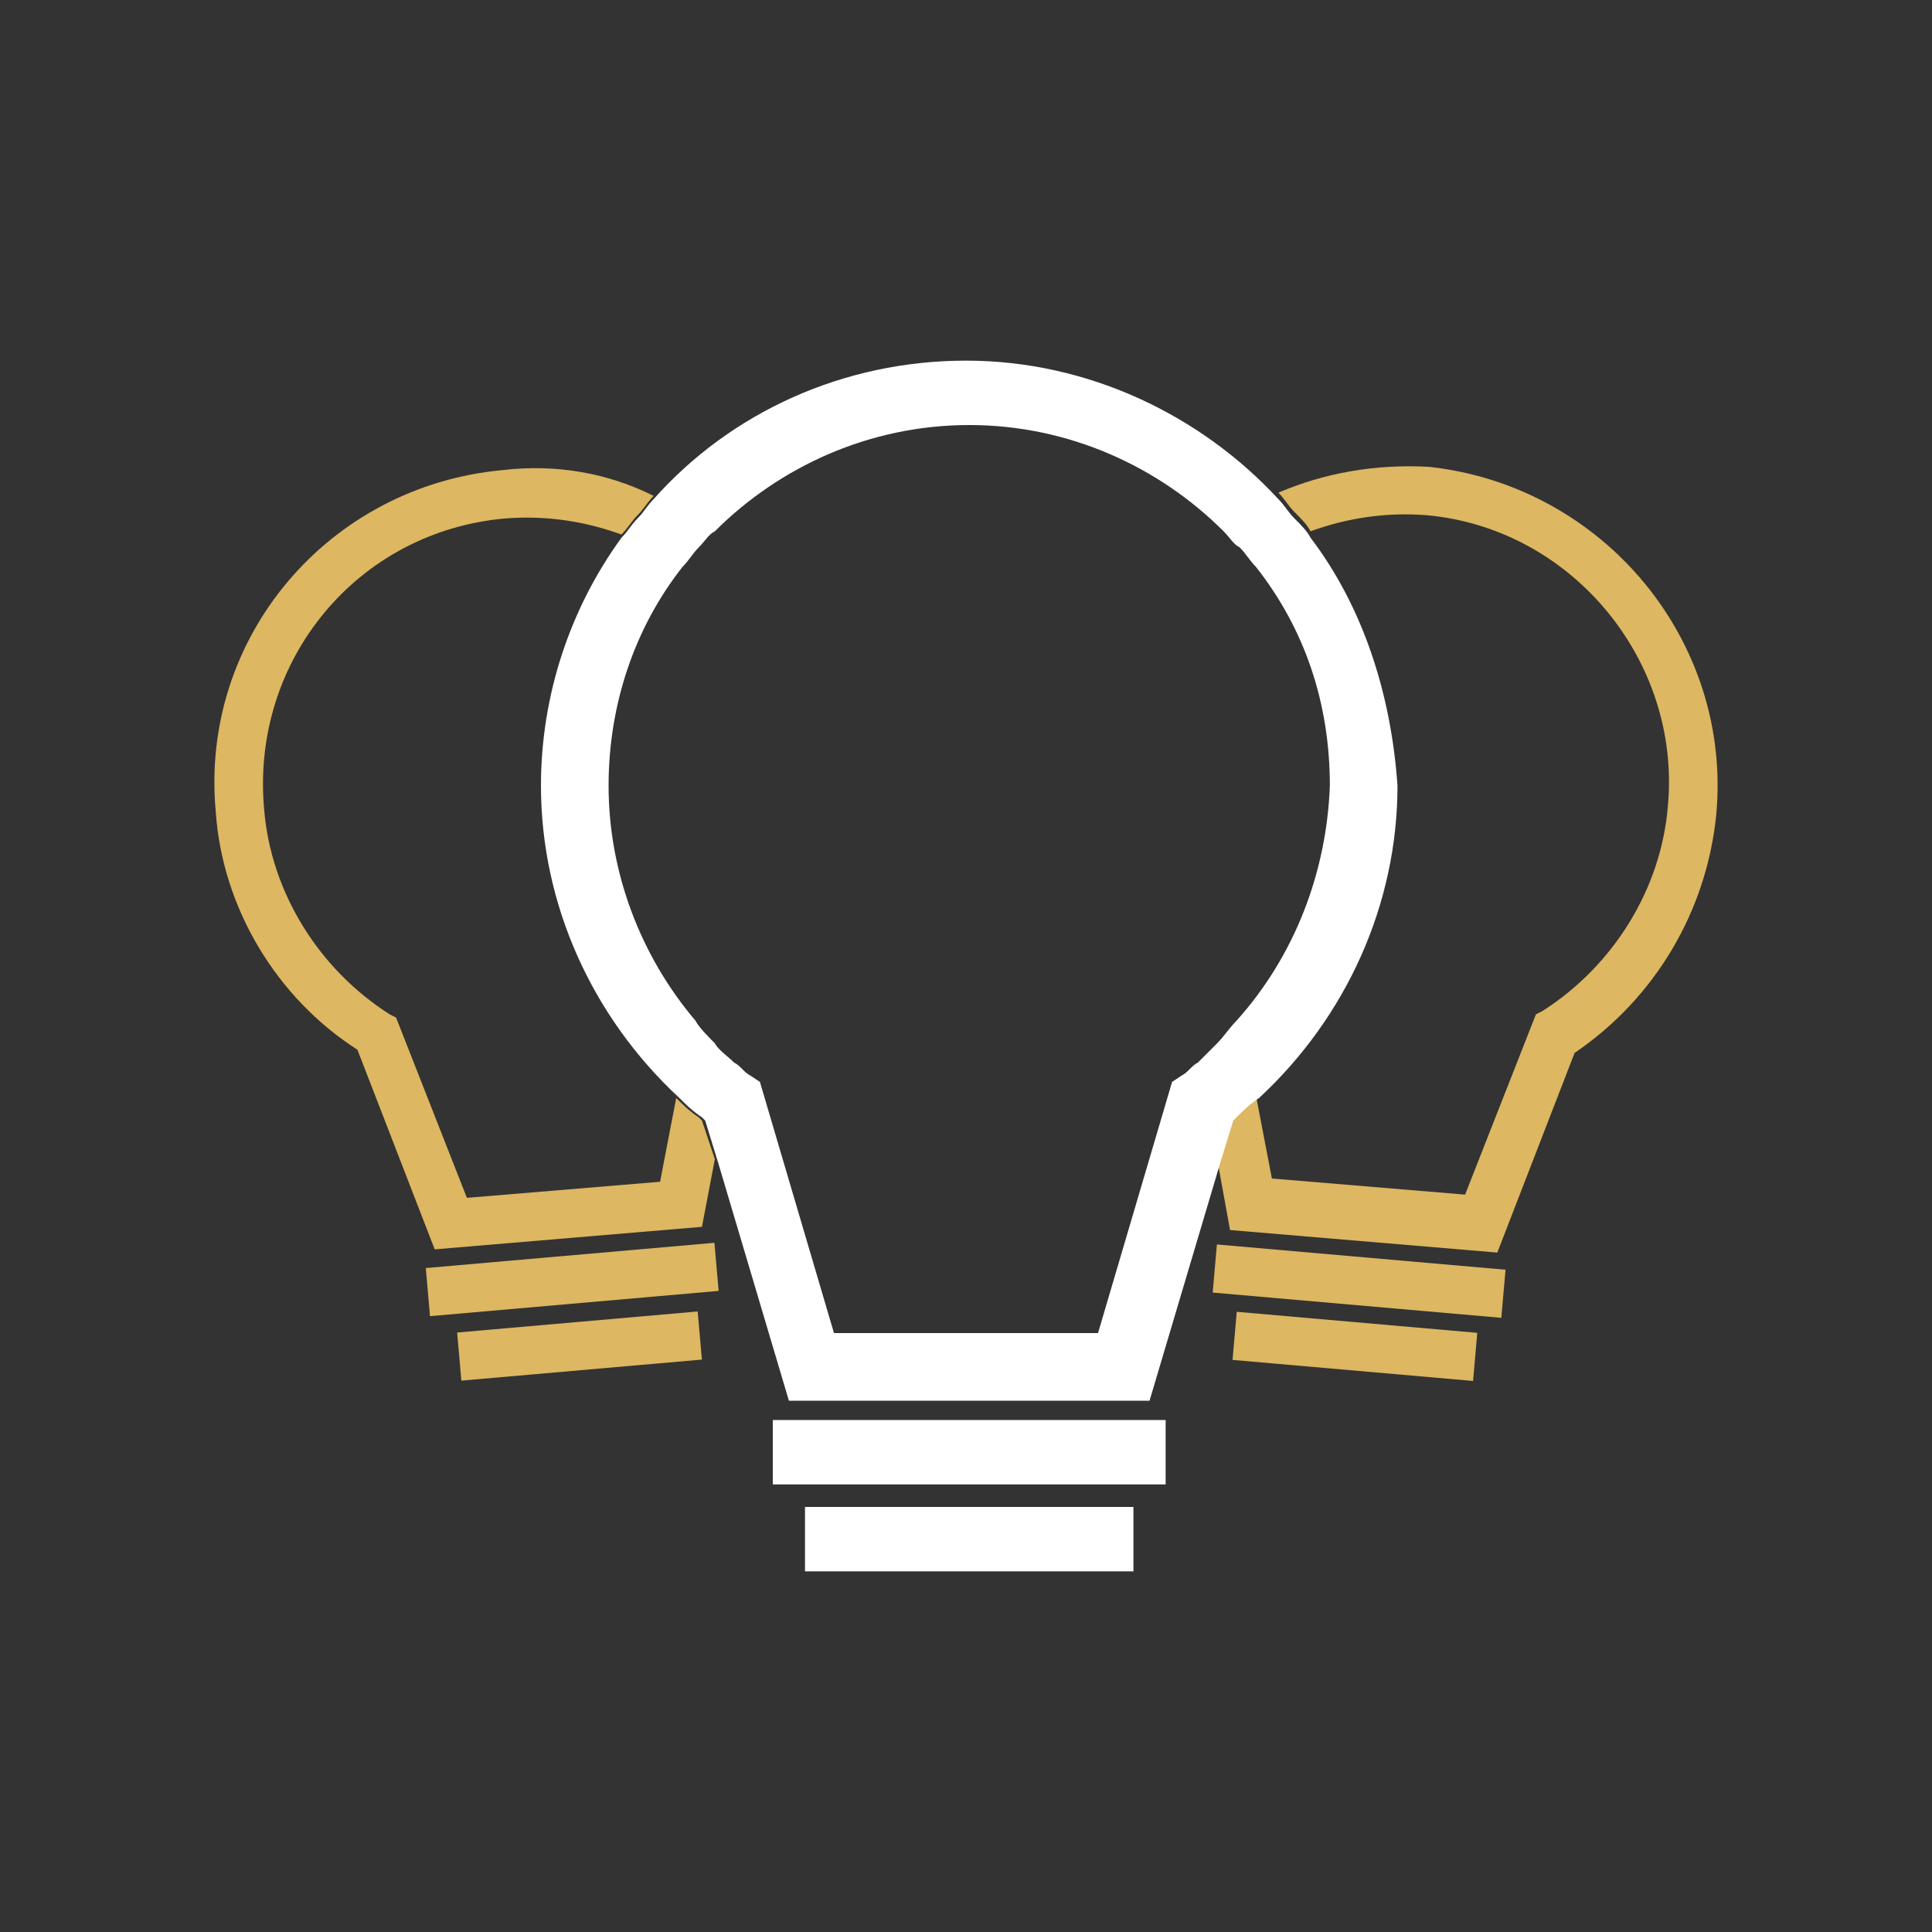 <?xml version="1.0" encoding="utf-8"?>
<!-- Generator: Adobe Illustrator 18.1.1, SVG Export Plug-In . SVG Version: 6.00 Build 0)  -->
<!DOCTYPE svg PUBLIC "-//W3C//DTD SVG 1.1//EN" "http://www.w3.org/Graphics/SVG/1.1/DTD/svg11.dtd">
<svg version="1.1" id="Layer_1" xmlns="http://www.w3.org/2000/svg" xmlns:xlink="http://www.w3.org/1999/xlink" x="0px" y="0px"
	 viewBox="0 0 60 60" enable-background="new 0 0 60 60" xml:space="preserve">
<rect x="0" y="0" width="60" height="60" fill="#333333" stroke="none"/>
<g>
	<rect x="-67.1" y="49.6" fill="#DDB761" width="12.2" height="2.4"/>
	<rect x="-68.3" y="46.4" fill="#DDB761" width="14.6" height="2.4"/>
	<rect x="-68.3" y="46.4" fill="#DDB761" width="14.6" height="2.4"/>
	<rect x="-67.1" y="49.6" fill="#DDB761" width="12.2" height="2.4"/>
	<path fill="#DDB761" d="M-61.1,6.9C-69.9,6.9-77,14-77,22.8c0,4.9,2.3,9.5,6.1,12.5l3,10.4h13.4l3-10.4c3.8-3,6.1-7.6,6.1-12.5
		C-45.3,14-52.4,6.9-61.1,6.9z M-53.1,33.5l-0.3,0.2l-2.8,9.4H-66l-2.8-9.4l-0.3-0.2c-3.4-2.5-5.4-6.5-5.4-10.8
		c0-7.4,6-13.4,13.4-13.4s13.4,6,13.4,13.4C-47.7,27-49.8,31-53.1,33.5z"/>
	<g>
		<polygon fill="#FFFFFF" points="-53.5,21.8 -53.5,24.2 -59.8,24.2 -59.8,30.4 -62.3,30.4 -62.3,24.2 -68.8,24.2 -68.8,21.8 
			-62.3,21.8 -62.3,15.1 -59.8,15.1 -59.8,21.8 		"/>
	</g>
</g>
<g>
	<g>
		
			<rect x="41.5" y="35.2" transform="matrix(8.715580e-002 -0.996 0.996 8.715580e-002 -1.015 78.408)" fill="#DDB761" width="1.5" height="9"/>
		
			<rect x="41.3" y="38" transform="matrix(8.715580e-002 -0.996 0.996 8.715580e-002 -3.17 80.056)" fill="#DDB761" width="1.5" height="7.5"/>
		<path fill="#DDB761" d="M53.3,25.3c-0.3,3-1.9,5.7-4.4,7.4l-2.4,6.2l-8.3-0.7L37.8,36l0.4-1.3c0,0,0.1-0.1,0.1-0.1
			c0.2-0.2,0.4-0.4,0.7-0.6l0.5,2.6l6,0.5l2.2-5.6l0.2-0.1c2.2-1.4,3.7-3.8,3.9-6.4c0.4-4.5-3-8.6-7.5-9c-1.3-0.1-2.5,0.1-3.6,0.5
			c-0.1-0.2-0.3-0.4-0.5-0.6c-0.2-0.2-0.3-0.4-0.5-0.6c1.4-0.6,3-0.9,4.7-0.8C49.8,15.1,53.8,19.9,53.3,25.3z"/>
	</g>
	<g>
		
			<rect x="17.1" y="35.2" transform="matrix(-8.715577e-002 -0.996 0.996 -8.715577e-002 -20.215 60.974)" fill="#DDB761" width="1.5" height="9"/>
		
			<rect x="17.2" y="38" transform="matrix(-8.715577e-002 -0.996 0.996 -8.715577e-002 -22.021 63.32)" fill="#DDB761" width="1.5" height="7.5"/>
		<path fill="#DDB761" d="M22.2,36l-0.4,2.1l-8.3,0.7l-2.4-6.2c-2.5-1.6-4.2-4.4-4.4-7.4c-0.5-5.4,3.5-10.1,8.9-10.6
			c1.7-0.2,3.3,0.1,4.7,0.8c-0.2,0.2-0.3,0.4-0.5,0.6c-0.2,0.2-0.3,0.4-0.5,0.6c-1.1-0.4-2.3-0.6-3.6-0.5c-4.6,0.4-7.9,4.4-7.5,9
			c0.2,2.6,1.7,5,3.9,6.4l0.2,0.1l2.2,5.6l6-0.5l0.5-2.6c0.2,0.2,0.4,0.4,0.7,0.6c0,0,0.1,0.1,0.1,0.1L22.2,36z"/>
	</g>
	<g>
		<rect x="24" y="44.1" fill="#FFFFFF" width="12.2" height="2"/>
		<rect x="25" y="46.8" fill="#FFFFFF" width="10.2" height="2"/>
		<path fill="#FFFFFF" d="M40.7,16.7c-0.1-0.2-0.3-0.4-0.5-0.6c-0.2-0.2-0.3-0.4-0.5-0.6c-2.4-2.6-5.9-4.3-9.7-4.3s-7.3,1.6-9.7,4.3
			c-0.2,0.2-0.3,0.4-0.5,0.6c-0.2,0.2-0.3,0.4-0.5,0.6c-1.6,2.2-2.5,4.9-2.5,7.7c0,3.7,1.6,7.2,4.3,9.7c0.2,0.2,0.4,0.4,0.7,0.6
			c0,0,0.1,0.1,0.1,0.1l0.4,1.3l2.2,7.4h11.2l2.2-7.4l0.4-1.3c0,0,0.1-0.1,0.1-0.1c0.2-0.2,0.4-0.4,0.7-0.6c2.7-2.5,4.3-6,4.3-9.7
			C43.2,21.5,42.3,18.8,40.7,16.7z M38.4,31.7c-0.2,0.2-0.4,0.5-0.6,0.7c-0.2,0.2-0.4,0.4-0.6,0.6c-0.2,0.1-0.3,0.3-0.5,0.4
			l-0.3,0.2l-2.3,7.8h-8.2l-2.3-7.8l-0.3-0.2c-0.2-0.1-0.3-0.3-0.5-0.4c-0.2-0.2-0.5-0.4-0.6-0.6c-0.2-0.2-0.5-0.5-0.6-0.7
			c-1.7-2-2.7-4.6-2.7-7.3c0-2.5,0.8-4.9,2.3-6.8c0.2-0.2,0.3-0.4,0.5-0.6c0.2-0.2,0.3-0.4,0.5-0.5c2-2,4.8-3.3,7.9-3.3
			s5.9,1.3,7.9,3.3c0.2,0.2,0.3,0.4,0.5,0.5c0.2,0.2,0.3,0.4,0.5,0.6c1.5,1.9,2.3,4.2,2.3,6.8C41.2,27.1,40.2,29.7,38.4,31.7z"/>
	</g>
</g>
</svg>
